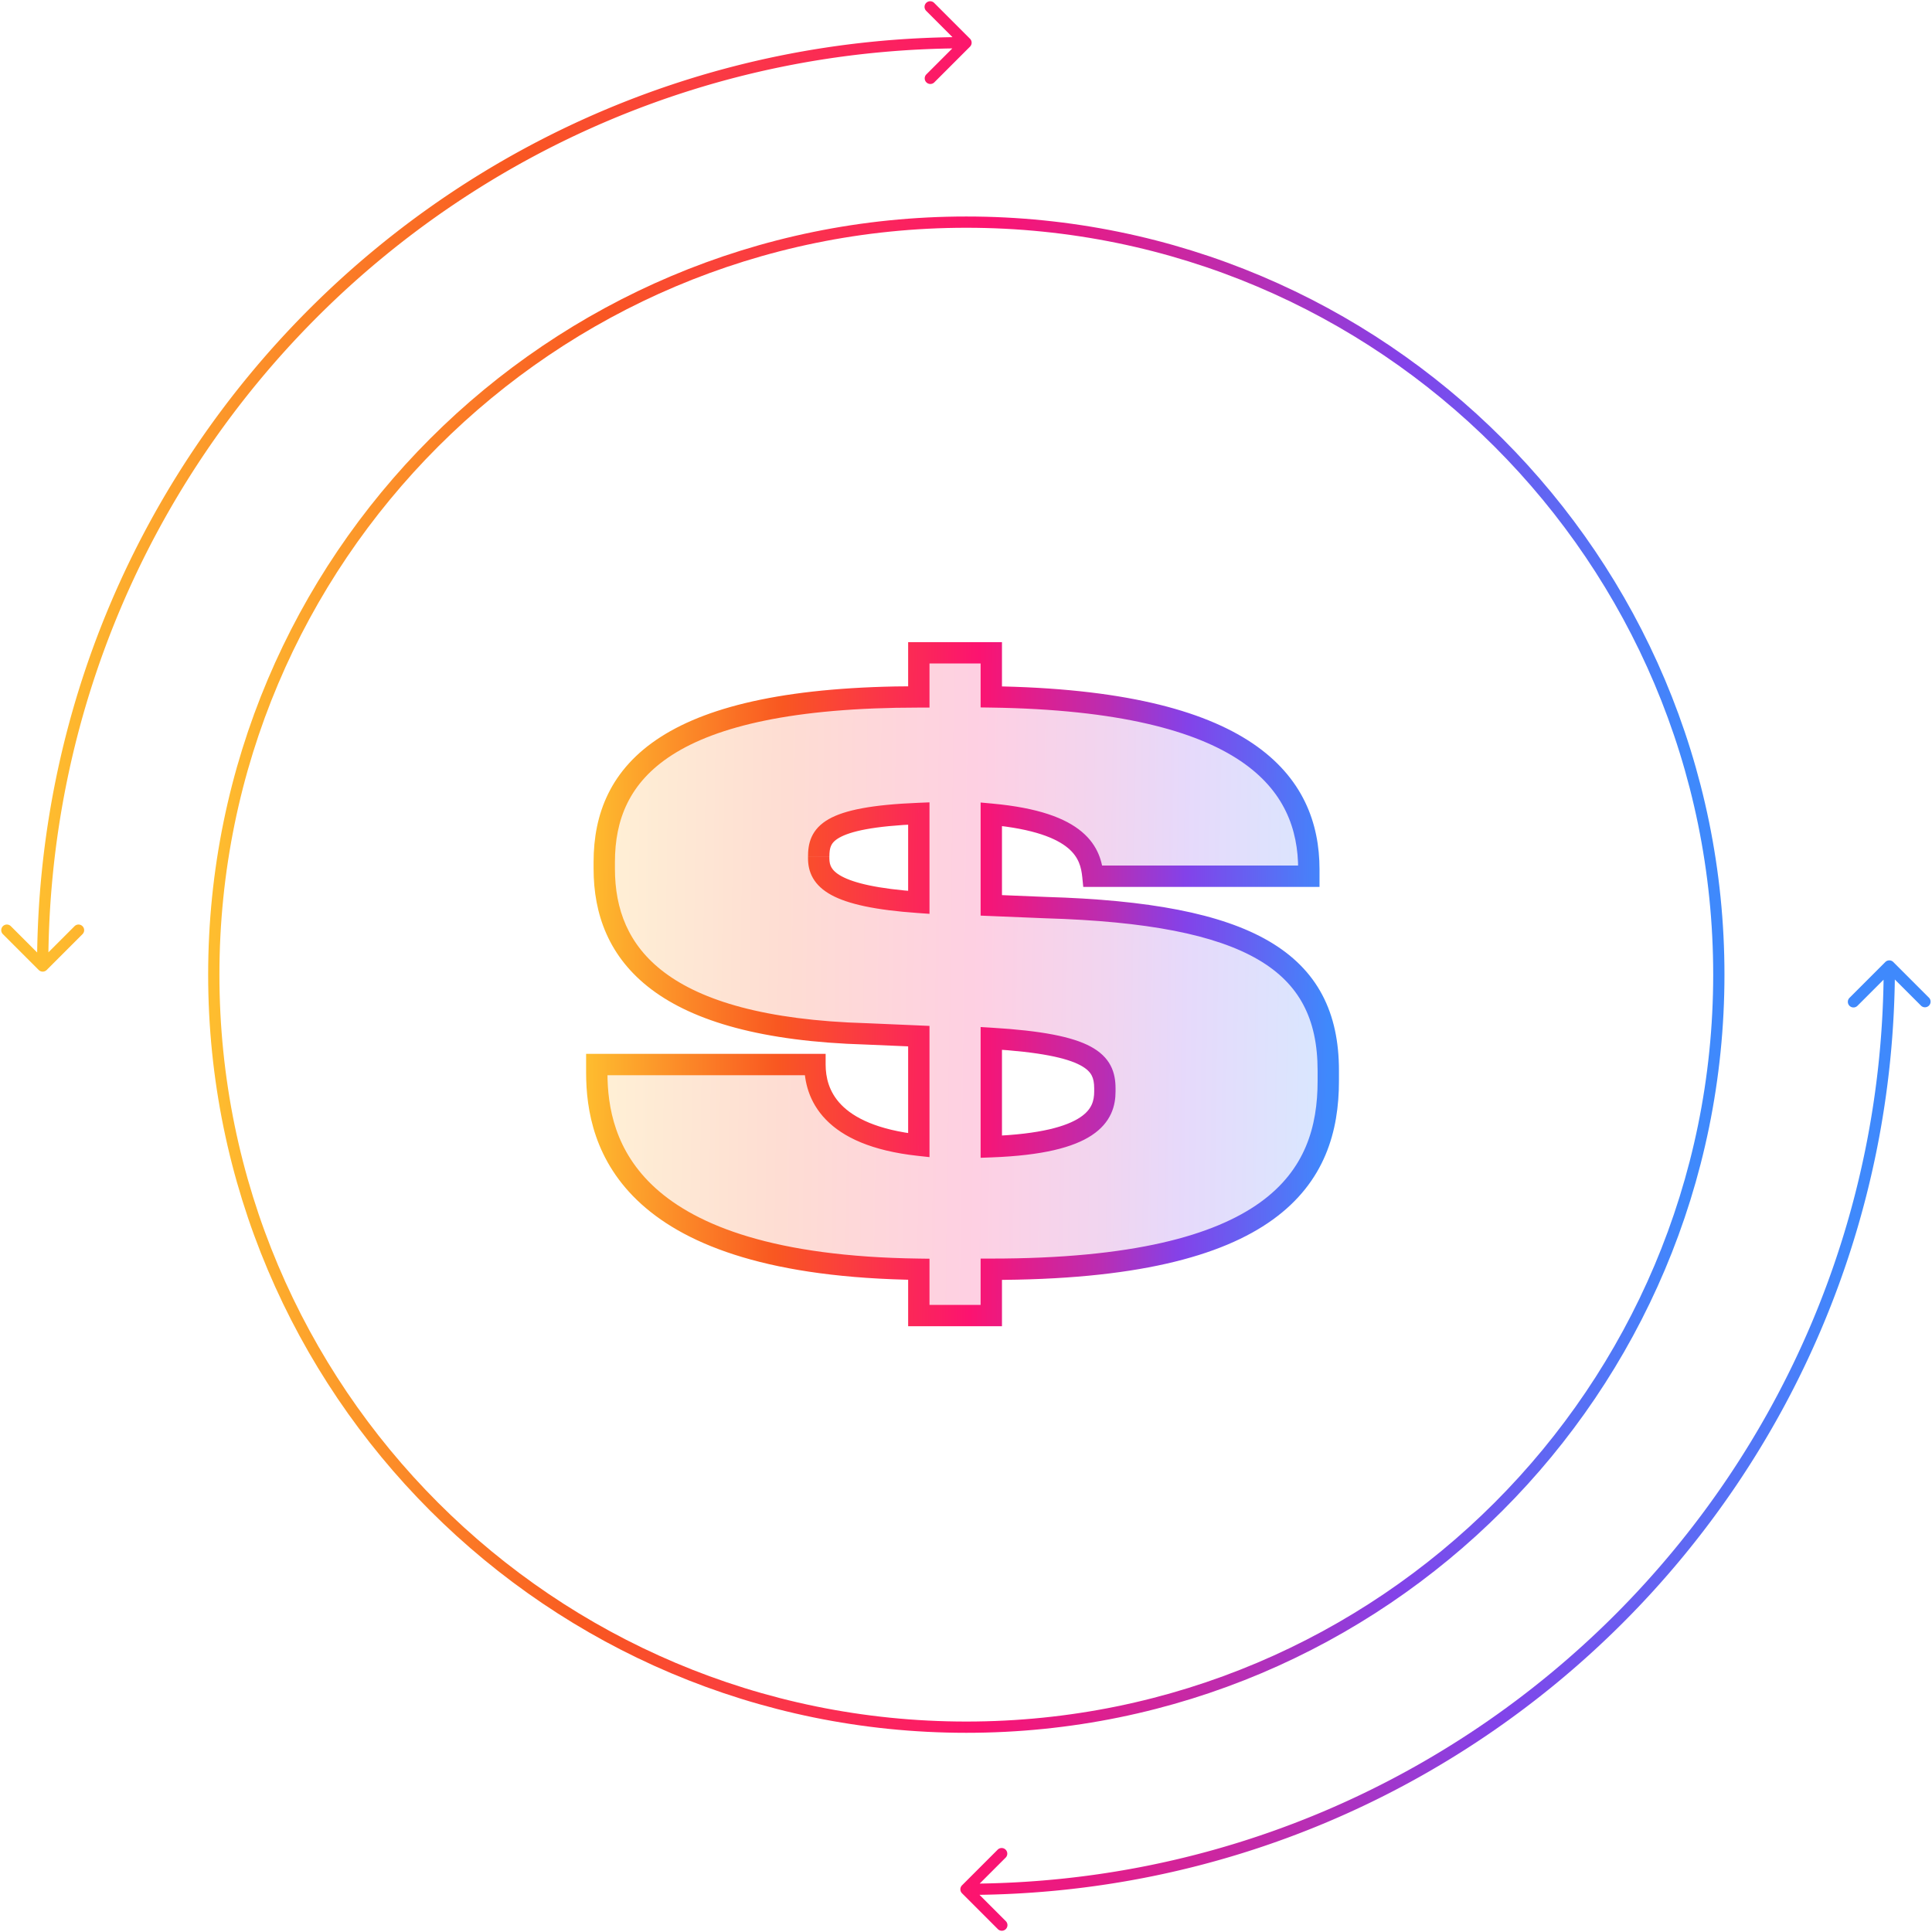 <svg width="181" height="181" fill="none" xmlns="http://www.w3.org/2000/svg"><path d="M90.53 161.811c38.935 0 70.499-31.563 70.499-70.5 0-38.936-31.564-70.5-70.5-70.5s-70.5 31.564-70.5 70.5c0 38.937 31.564 70.5 70.5 70.5z" stroke="url(#paint0_linear)" stroke-width="1.055" stroke-miterlimit="10" stroke-linecap="round" stroke-linejoin="round"/><path d="M177.373 90.127a.528.528 0 00-.746 0l-3.356 3.356a.527.527 0 10.746.746L177 91.246l2.983 2.983a.528.528 0 00.746-.746l-3.356-3.356zm-87.246 86.5a.528.528 0 000 .746l3.356 3.356a.527.527 0 10.746-.746L91.246 177l2.983-2.983a.528.528 0 00-.746-.746l-3.356 3.356zm-86.5-85.754c.206.206.54.206.746 0l3.356-3.356a.527.527 0 00-.746-.746L4 89.754l-2.983-2.983a.527.527 0 10-.746.746l3.356 3.356zm87.246-86.5a.527.527 0 000-.746L87.517.271a.527.527 0 00-.746.746L89.754 4l-2.983 2.983a.528.528 0 00.746.746l3.356-3.356zm85.6 86.127c0 47.481-38.492 85.973-85.973 85.973v1.054c48.064 0 87.027-38.963 87.027-87.027h-1.054zm-171.946 0C4.527 43.019 43.02 4.527 90.5 4.527V3.473C42.436 3.473 3.473 42.436 3.473 90.5h1.054z" fill="url(#paint1_linear)"/><path d="M76.7 80.27c0-2.03.7-3.71 9.38-4.06v8.33c-8.05-.56-9.38-2.24-9.38-4.13v-.14zm26.81 21.98c0 2.17-1.19 4.83-10.64 5.18V97.28c9.31.56 10.64 2.24 10.64 4.69v.28zm-10.64 21v-4.34c26.67 0 31.57-8.68 31.57-17.64v-.98c0-10.22-7.35-14.7-26.46-15.26l-5.11-.21v-8.54c8.4.77 9.31 3.71 9.52 5.81h20.23v-.63c0-8.12-5.67-15.82-29.75-16.17v-4.13h-6.79v4.13c-23.73 0-29.47 7.07-29.47 15.47v.63c0 7.98 5.25 14.91 24.57 15.47l4.9.21v10.22c-8.33-.91-9.73-4.83-9.73-7.56H55.91v.77c0 6.65 2.87 18.06 30.17 18.41v4.34h6.79z" fill="url(#paint2_linear)" fill-opacity=".2"/><path d="M86.08 76.21h1v-1.041l-1.04.042.04.999zm0 8.33l-.07.998 1.07.074V84.54h-1zm6.79 22.89h-1v1.038l1.037-.039-.037-.999zm0-10.15l.06-.998-1.06-.064v1.062h1zm0 25.97v1h1v-1h-1zm0-4.34v-1h-1v1h1zm5.11-33.88l-.041 1h.012l.029-1zm-5.11-.21h-1v.96l.959.04.041-1zm0-8.54l.091-.996-1.091-.1v1.096h1zm9.52 5.81l-.995.1.09.9h.905v-1zm20.23 0v1h1v-1h-1zm-29.75-16.8h-1v.986l.986.014.014-1zm0-4.13h1v-1h-1v1zm-6.79 0v-1h-1v1h1zm0 4.13v1h1v-1h-1zm-4.9 31.57l.043-1h-.014l-.029 1zm4.9.21h1v-.958l-.957-.041-.043.999zm0 10.22l-.109.994 1.109.121v-1.115h-1zm-9.73-7.56h1v-1h-1v1zm-20.44 0v-1h-1v1h1zm30.17 19.18h1v-.987l-.987-.013-.013 1zm0 4.34h-1v1h1v-1zM77.7 80.27c0-.463.043-.778.157-1.032.102-.227.299-.49.773-.759 1.03-.586 3.153-1.095 7.49-1.27l-.08-1.998c-4.343.175-6.91.681-8.4 1.53-.786.448-1.307 1.008-1.607 1.678-.289.643-.333 1.3-.333 1.851h2zm7.38-4.06v8.33h2v-8.33h-2zm1.07 7.332c-4.002-.278-6.163-.83-7.302-1.447-.547-.297-.811-.585-.95-.823-.137-.237-.198-.51-.198-.862h-2c0 .593.105 1.239.468 1.865.363.626.935 1.148 1.726 1.578 1.54.835 4.068 1.403 8.117 1.685l.138-1.996zM77.7 80.41v-.14h-2v.14h2zm24.81 21.84c0 .453-.062.869-.241 1.256-.175.377-.488.786-1.088 1.183-1.242.824-3.673 1.569-8.348 1.742l.074 1.998c4.775-.177 7.665-.937 9.379-2.073.88-.583 1.454-1.267 1.798-2.01.34-.734.426-1.464.426-2.096h-2zm-8.64 5.18V97.28h-2v10.15h2zm-1.06-9.152c4.65.28 7.114.836 8.401 1.521.611.325.904.652 1.062.951.164.31.237.692.237 1.22h2c0-.697-.093-1.444-.469-2.155-.383-.723-1.005-1.31-1.89-1.781-1.706-.908-4.562-1.472-9.221-1.752l-.12 1.996zm9.7 3.692v.28h2v-.28h-2zm-8.64 21.28v-4.34h-2v4.34h2zm-1-3.34c13.402 0 21.555-2.173 26.371-5.649 4.902-3.538 6.199-8.307 6.199-12.991h-2c0 4.276-1.153 8.327-5.369 11.369-4.301 3.104-11.933 5.271-25.201 5.271v2zm32.57-18.64v-.98h-2v.98h2zm0-.98c0-2.674-.481-5.04-1.563-7.085-1.086-2.052-2.744-3.716-4.997-5.031-4.455-2.602-11.287-3.863-20.87-4.144l-.06 2c9.527.279 15.925 1.538 19.922 3.871 1.974 1.153 3.348 2.56 4.237 4.24.893 1.687 1.331 3.713 1.331 6.149h2zM98.021 84.03l-5.11-.21-.082 2 5.11.21.082-2zm-4.151.79v-8.54h-2v8.54h2zm-1.091-7.544c4.118.377 6.205 1.275 7.28 2.176 1.018.855 1.243 1.81 1.336 2.737l1.99-.198c-.117-1.173-.452-2.738-2.041-4.07-1.533-1.287-4.101-2.244-8.383-2.637l-.182 1.992zm9.611 5.814h20.23v-2h-20.23v2zm21.23-1v-.63h-2v.63h2zm0-.63c0-4.335-1.538-8.628-6.286-11.828-4.667-3.145-12.339-5.166-24.45-5.342l-.028 2c11.969.174 19.172 2.178 23.36 5 4.107 2.768 5.404 6.385 5.404 10.17h2zM93.87 65.29v-4.13h-2v4.13h2zm-1-5.13h-6.79v2h6.79v-2zm-7.79 1v4.13h2v-4.13h-2zm1 3.13c-11.925 0-19.528 1.77-24.173 4.743-4.74 3.035-6.297 7.254-6.297 11.727h2c0-3.927 1.314-7.443 5.375-10.043 4.158-2.661 11.29-4.427 23.095-4.427v-2zM55.61 80.76v.63h2v-.63h-2zm0 .63c0 4.236 1.41 8.29 5.44 11.317 3.968 2.98 10.355 4.87 20.101 5.153l.058-2c-9.574-.277-15.472-2.133-18.958-4.752-3.427-2.574-4.641-5.974-4.641-9.718h-2zm25.527 16.47l4.9.21.086-2-4.9-.21-.086 2zm3.943-.79v10.22h2V97.07h-2zm1.109 9.226c-4.03-.44-6.207-1.59-7.38-2.8-1.158-1.194-1.459-2.575-1.459-3.766h-2c0 1.539.399 3.483 2.023 5.159 1.61 1.66 4.298 2.925 8.598 3.395l.218-1.988zM76.35 98.73H55.91v2h20.44v-2zm-21.44 1v.77h2v-.77h-2zm0 .77c0 3.472.754 8.318 5.178 12.31 4.389 3.962 12.22 6.924 25.98 7.1l.025-2c-13.54-.174-20.795-3.092-24.666-6.585-3.836-3.463-4.517-7.647-4.517-10.825h-2zm30.17 18.41v4.34h2v-4.34h-2zm1 5.34h6.79v-2h-6.79v2z" fill="url(#paint3_linear)"/><defs><linearGradient id="paint0_linear" x1="20.029" y1="100.963" x2="163.157" y2="101.8" gradientUnits="userSpaceOnUse"><stop stop-color="#FEBD2F"/><stop offset=".249" stop-color="#F95721"/><stop offset=".503" stop-color="#FC1370"/><stop offset=".672" stop-color="#BA2DB2"/><stop offset=".776" stop-color="#8342E9"/><stop offset=".964" stop-color="#3F89FC"/></linearGradient><linearGradient id="paint1_linear" x1="4" y1="102.342" x2="179.611" y2="103.369" gradientUnits="userSpaceOnUse"><stop stop-color="#FEBD2F"/><stop offset=".249" stop-color="#F95721"/><stop offset=".503" stop-color="#FC1370"/><stop offset=".672" stop-color="#BA2DB2"/><stop offset=".776" stop-color="#8342E9"/><stop offset=".964" stop-color="#3F89FC"/></linearGradient><linearGradient id="paint2_linear" x1="55" y1="93.054" x2="127.06" y2="94.051" gradientUnits="userSpaceOnUse"><stop stop-color="#FEBD2F"/><stop offset=".249" stop-color="#F95721"/><stop offset=".503" stop-color="#FC1370"/><stop offset=".672" stop-color="#BA2DB2"/><stop offset=".776" stop-color="#8342E9"/><stop offset=".964" stop-color="#3F89FC"/></linearGradient><linearGradient id="paint3_linear" x1="55" y1="93.054" x2="127.06" y2="94.051" gradientUnits="userSpaceOnUse"><stop stop-color="#FEBD2F"/><stop offset=".249" stop-color="#F95721"/><stop offset=".503" stop-color="#FC1370"/><stop offset=".672" stop-color="#BA2DB2"/><stop offset=".776" stop-color="#8342E9"/><stop offset=".964" stop-color="#3F89FC"/></linearGradient></defs></svg>